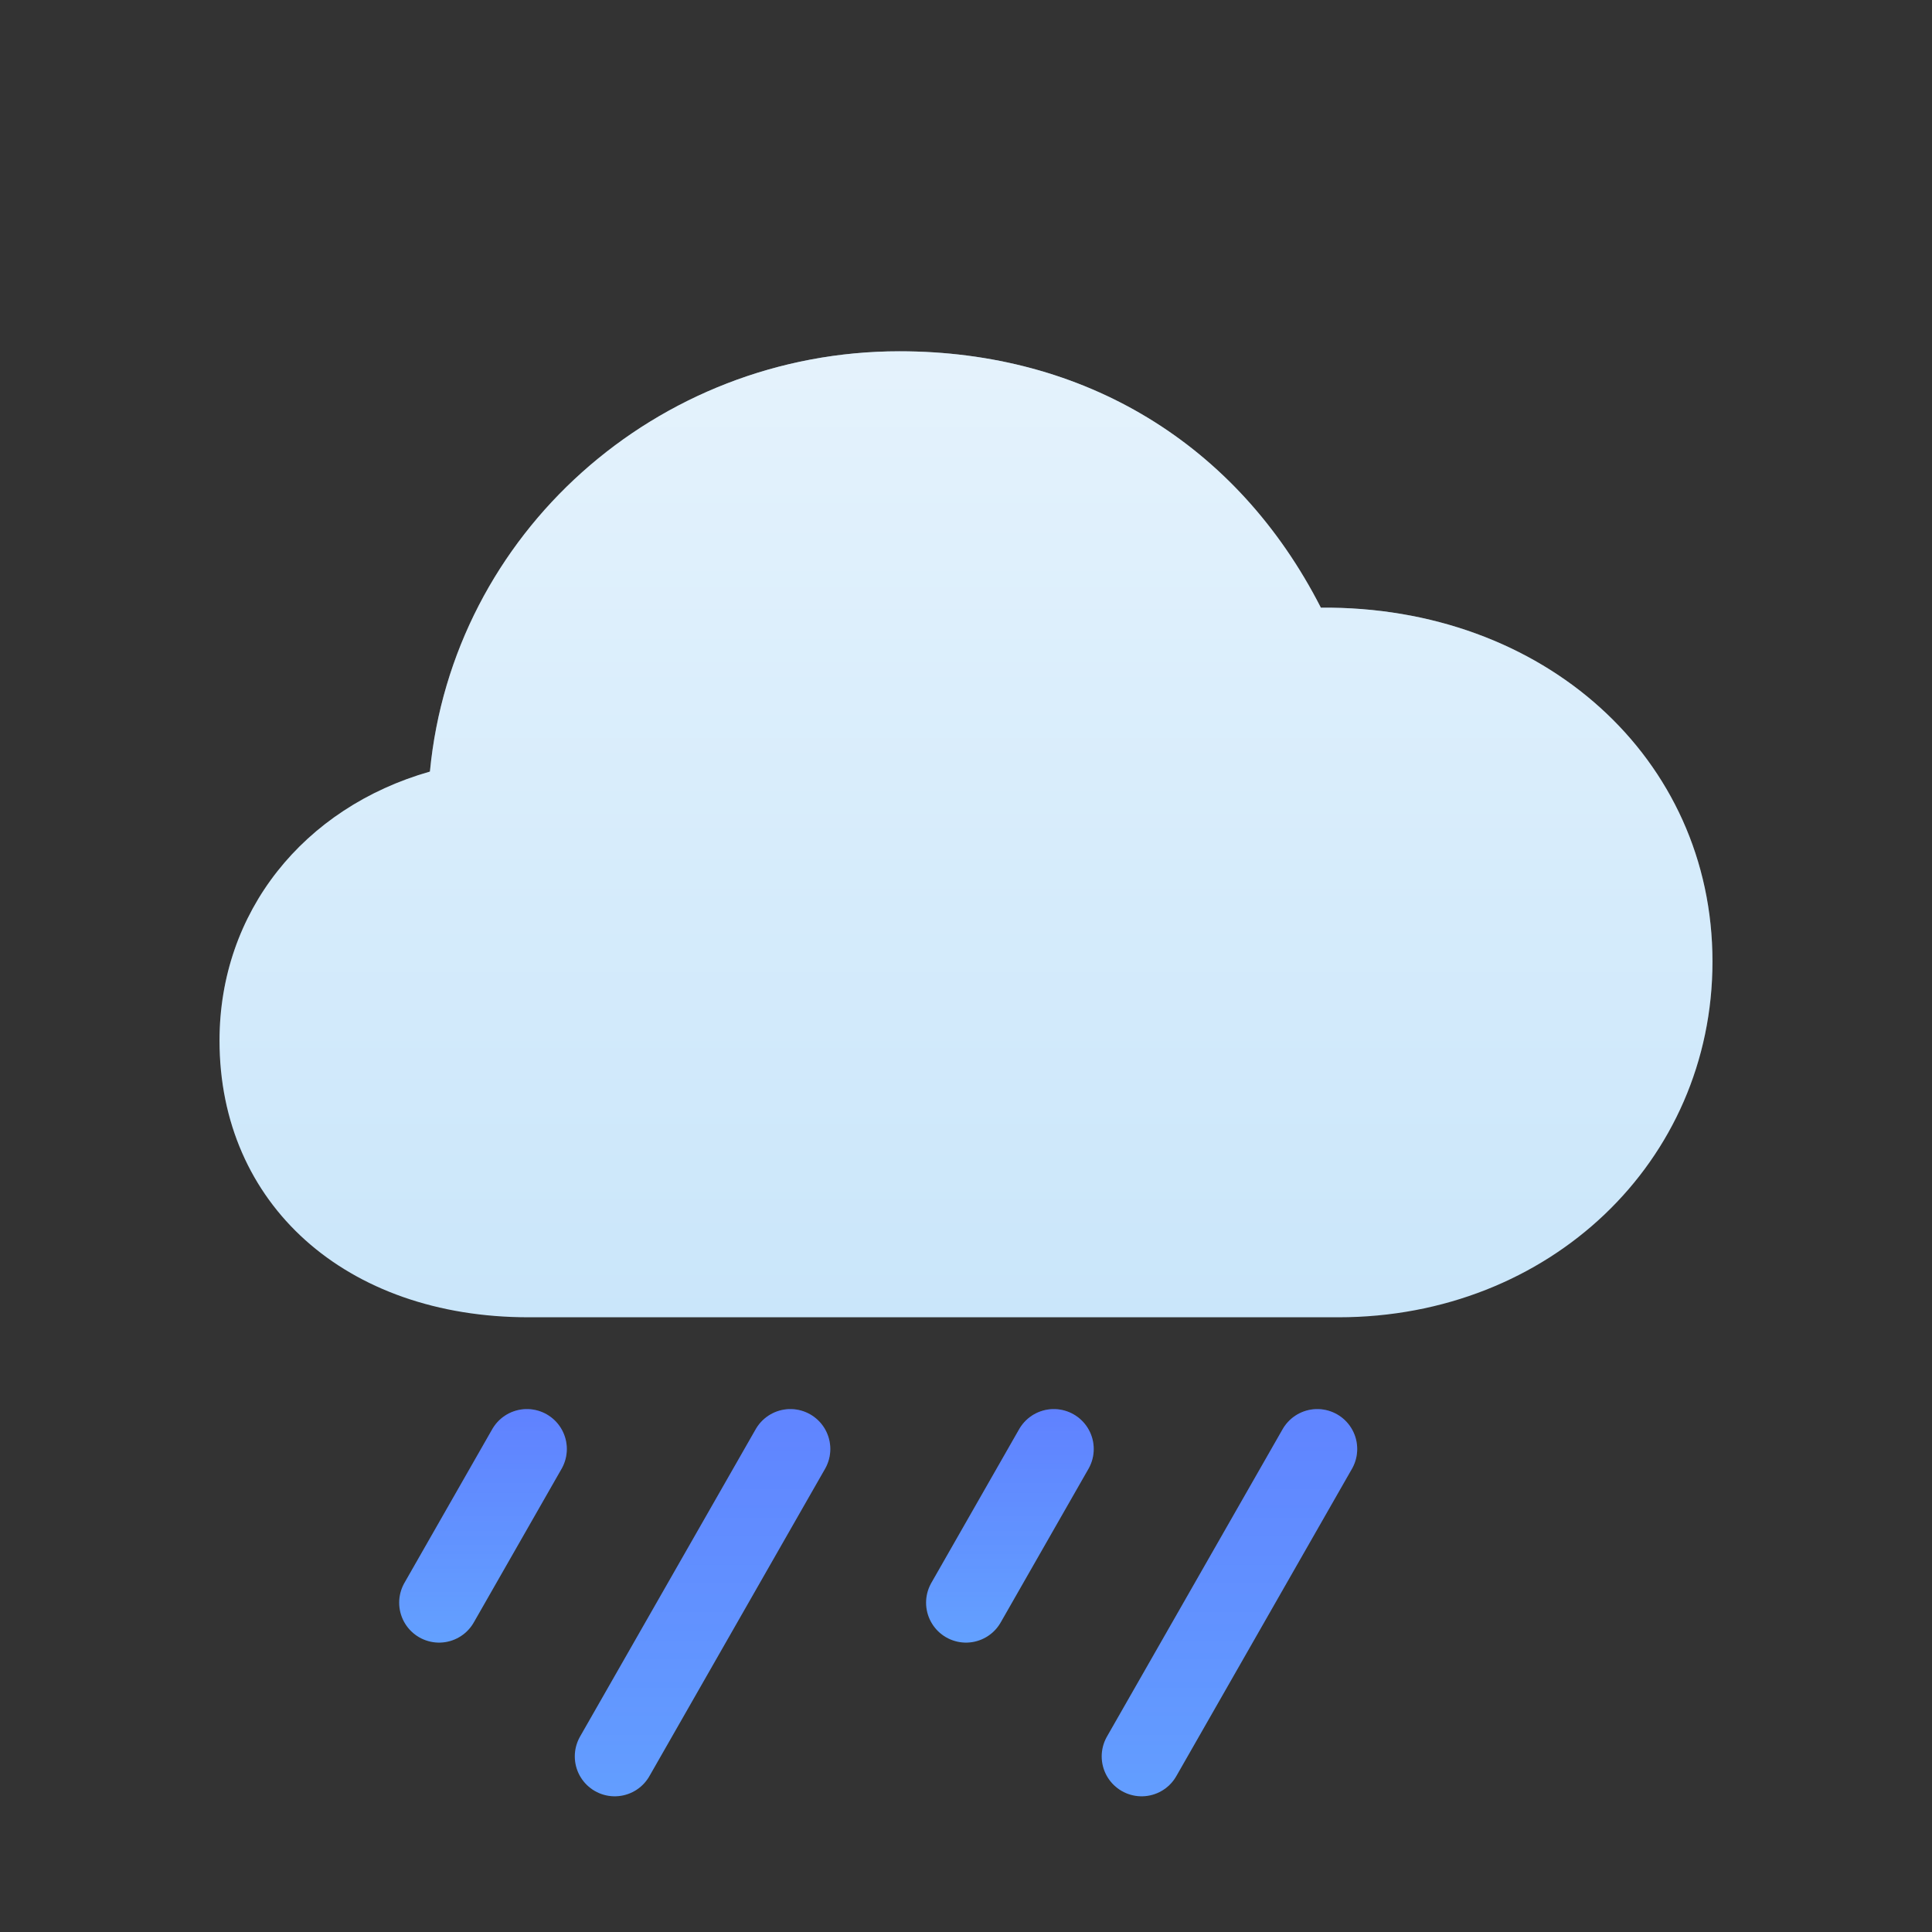 <svg viewBox="0 0 40 40" fill="none" xmlns="http://www.w3.org/2000/svg">
<rect x="0" y="0" width="40" height="40" fill="#333333" stroke="none"/>
<path d="M10.945 27.273C7.154 27.273 4.545 24.927 4.545 21.545C4.545 18.885 6.28 16.722 8.901 15.975C9.372 11.047 13.594 7.273 18.622 7.273C22.454 7.273 25.613 9.186 27.347 12.581C31.959 12.541 35.455 15.7 35.455 19.907C35.455 24.049 32.08 27.273 27.71 27.273H10.945Z" fill="#CAE6FA"/>
<path d="M10.945 27.273C7.154 27.273 4.545 24.927 4.545 21.545C4.545 18.885 6.28 16.722 8.901 15.975C9.372 11.047 13.594 7.273 18.622 7.273C22.454 7.273 25.613 9.186 27.347 12.581C31.959 12.541 35.455 15.7 35.455 19.907C35.455 24.049 32.08 27.273 27.71 27.273H10.945Z" fill="url(#paint0_linear)" fill-opacity="0.5"/>
<path d="M10.909 30L9.091 33.182" stroke="#63A1FF" stroke-width="1.653" stroke-linecap="round" stroke-linejoin="round"/>
<path d="M10.909 30L9.091 33.182" stroke="url(#paint1_linear)" stroke-opacity="0.2" stroke-width="1.653" stroke-linecap="round" stroke-linejoin="round"/>
<path d="M16.364 30L12.727 36.364" stroke="#63A1FF" stroke-width="1.653" stroke-linecap="round" stroke-linejoin="round"/>
<path d="M16.364 30L12.727 36.364" stroke="url(#paint2_linear)" stroke-opacity="0.2" stroke-width="1.653" stroke-linecap="round" stroke-linejoin="round"/>
<path d="M21.818 30L20 33.182" stroke="#63A1FF" stroke-width="1.653" stroke-linecap="round" stroke-linejoin="round"/>
<path d="M21.818 30L20 33.182" stroke="url(#paint3_linear)" stroke-opacity="0.2" stroke-width="1.653" stroke-linecap="round" stroke-linejoin="round"/>
<path d="M27.273 30L23.636 36.364" stroke="#63A1FF" stroke-width="1.653" stroke-linecap="round" stroke-linejoin="round"/>
<path d="M27.273 30L23.636 36.364" stroke="url(#paint4_linear)" stroke-opacity="0.2" stroke-width="1.653" stroke-linecap="round" stroke-linejoin="round"/>
<defs>
<linearGradient id="paint0_linear" x1="20" y1="7.273" x2="20" y2="27.273" gradientUnits="userSpaceOnUse">
<stop stop-color="white"/>
<stop offset="1" stop-color="white" stop-opacity="0"/>
</linearGradient>
<linearGradient id="paint1_linear" x1="10" y1="29.091" x2="10" y2="34.091" gradientUnits="userSpaceOnUse">
<stop stop-color="#5200FF"/>
<stop offset="1" stop-color="#5200FF" stop-opacity="0"/>
</linearGradient>
<linearGradient id="paint2_linear" x1="14.546" y1="28.182" x2="14.546" y2="38.182" gradientUnits="userSpaceOnUse">
<stop stop-color="#5200FF"/>
<stop offset="1" stop-color="#5200FF" stop-opacity="0"/>
</linearGradient>
<linearGradient id="paint3_linear" x1="20.909" y1="29.091" x2="20.909" y2="34.091" gradientUnits="userSpaceOnUse">
<stop stop-color="#5200FF"/>
<stop offset="1" stop-color="#5200FF" stop-opacity="0"/>
</linearGradient>
<linearGradient id="paint4_linear" x1="25.454" y1="28.182" x2="25.454" y2="38.182" gradientUnits="userSpaceOnUse">
<stop stop-color="#5200FF"/>
<stop offset="1" stop-color="#5200FF" stop-opacity="0"/>
</linearGradient>
</defs>
</svg>
